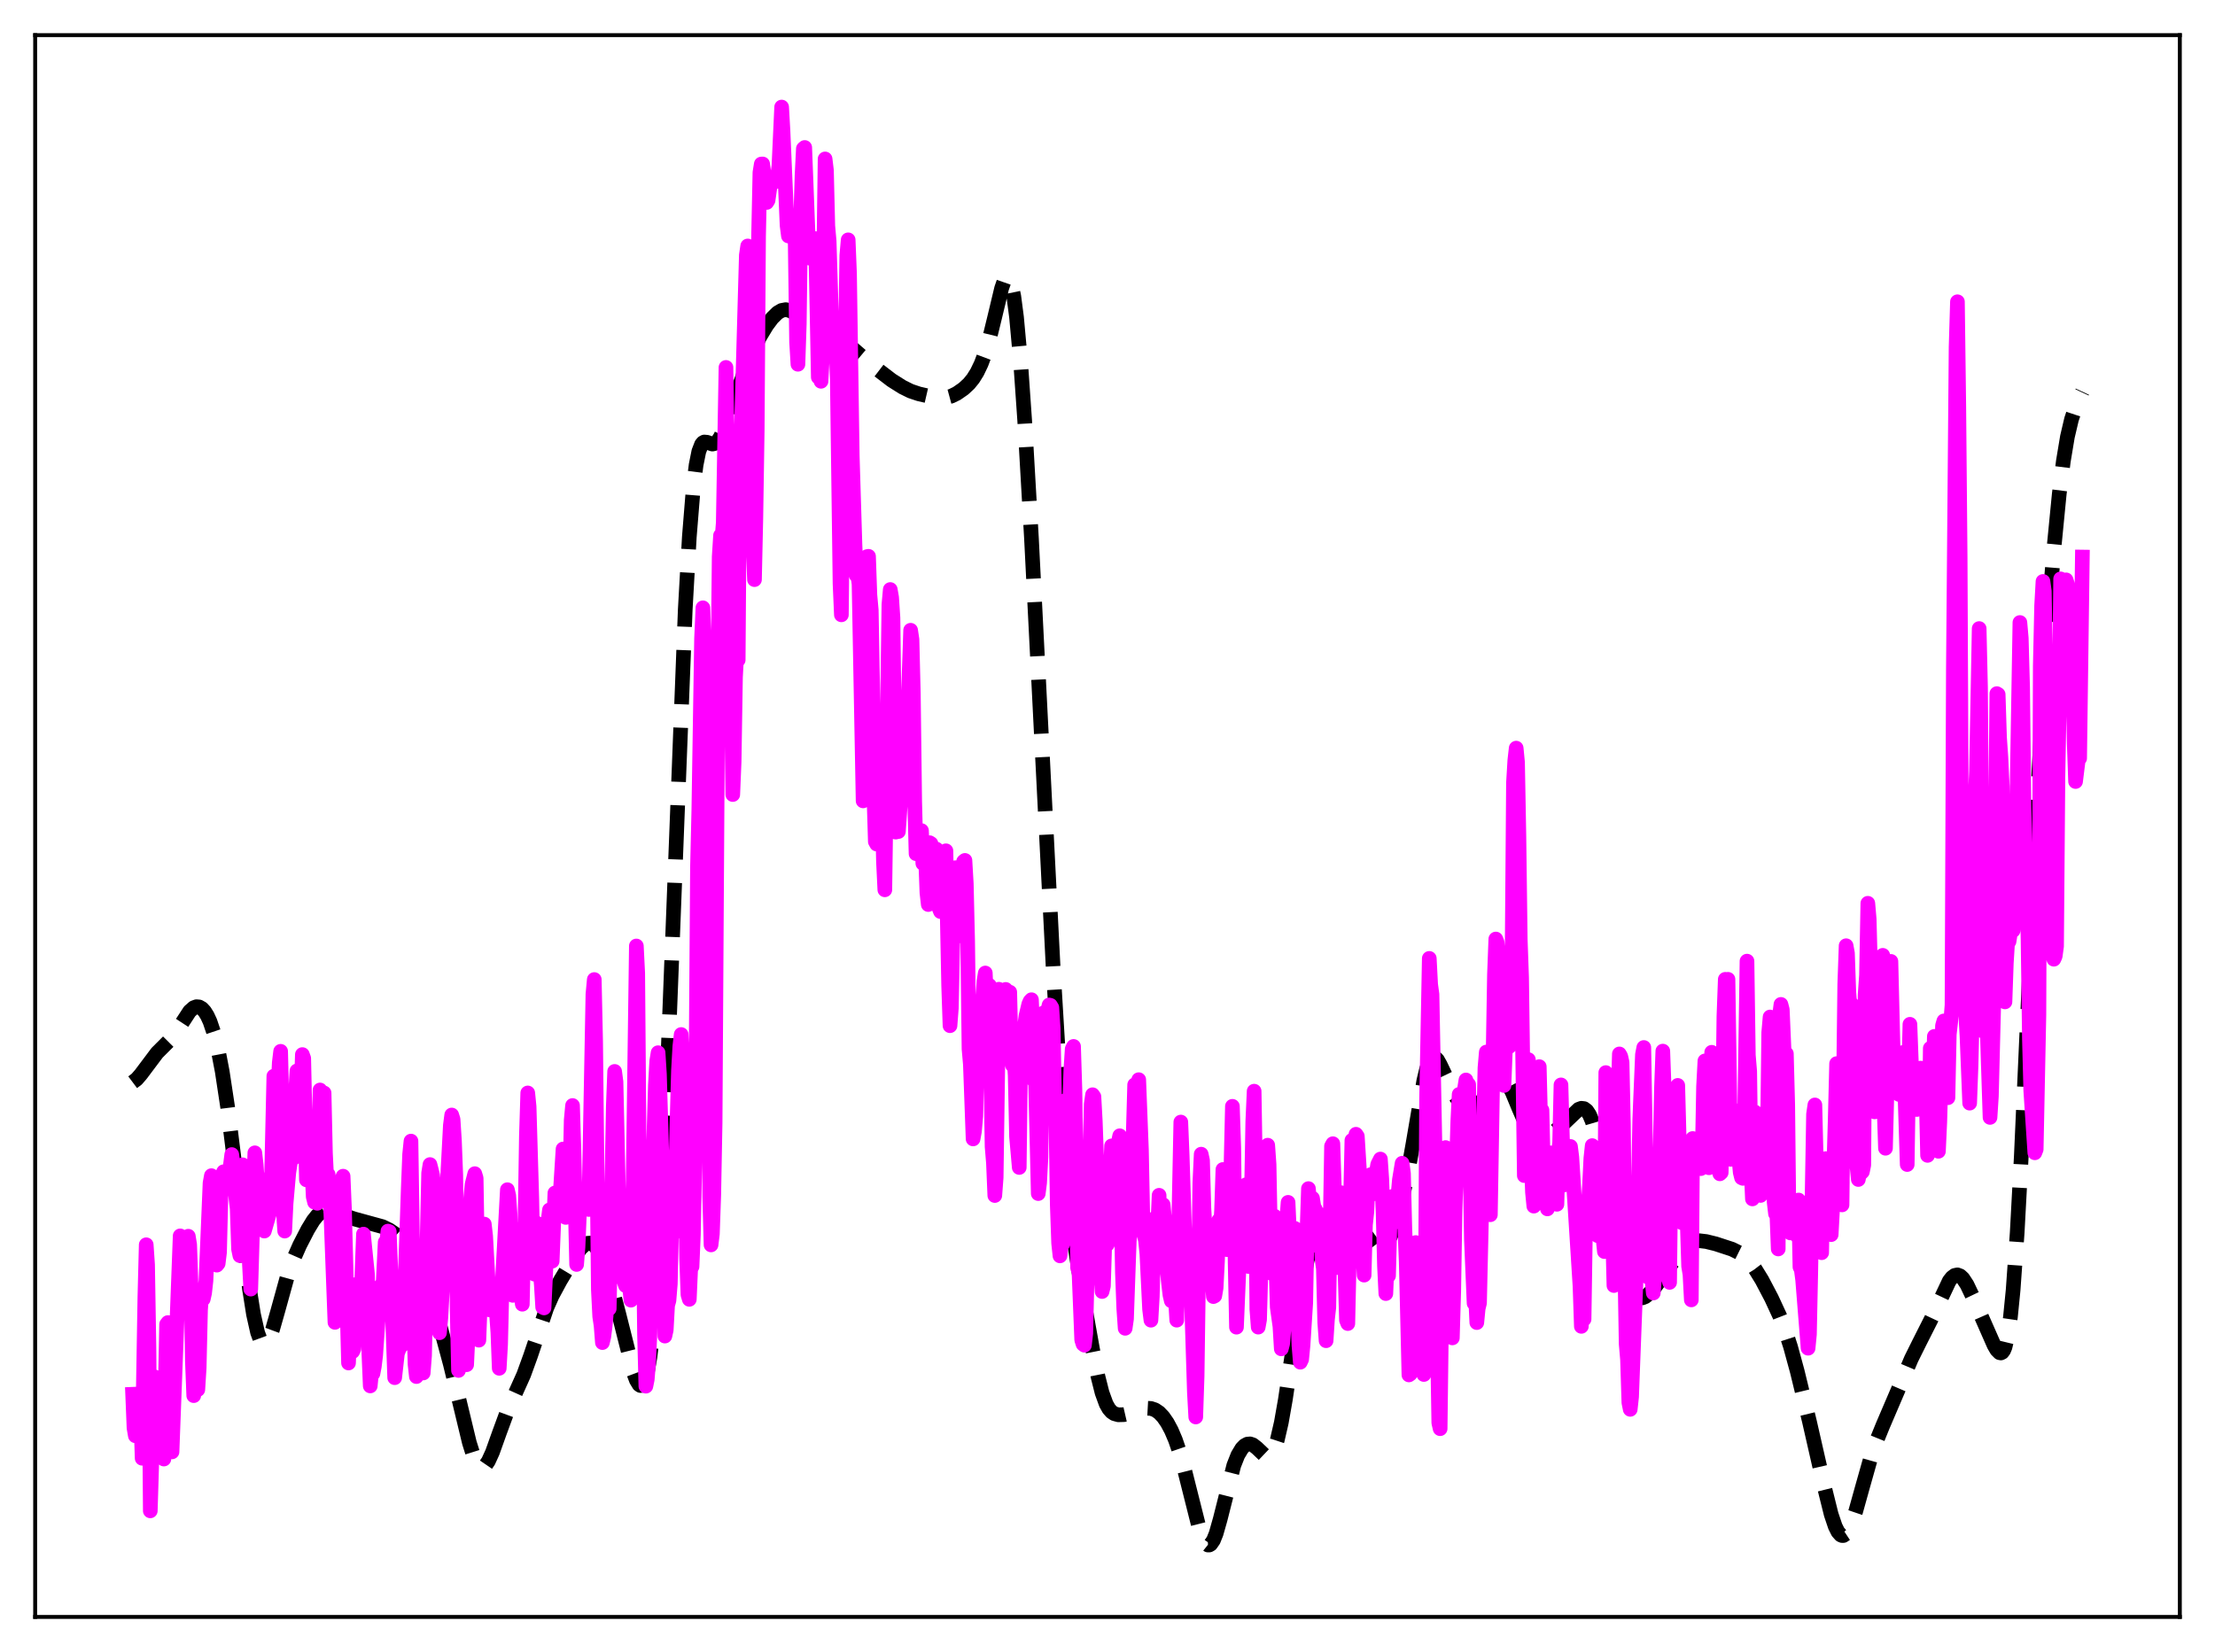 <?xml version="1.0" encoding="utf-8" standalone="no"?>
<!DOCTYPE svg PUBLIC "-//W3C//DTD SVG 1.1//EN"
  "http://www.w3.org/Graphics/SVG/1.1/DTD/svg11.dtd">
<svg xmlns:xlink="http://www.w3.org/1999/xlink" width="453.6pt" height="338.4pt" viewBox="0 0 453.6 338.4" xmlns="http://www.w3.org/2000/svg" version="1.1">
 <defs>
  <style type="text/css">*{stroke-linejoin: round; stroke-linecap: butt}</style>
 </defs>
 <g id="figure_1">
  <g id="patch_1">
   <path d="M 0 338.4 
L 453.6 338.4 
L 453.6 0 
L 0 0 
z
" style="fill: #ffffff"/>
  </g>
  <g id="axes_1">
   <g id="patch_2">
    <path d="M 7.2 331.2 
L 446.4 331.2 
L 446.4 7.2 
L 7.2 7.2 
z
" style="fill: #ffffff"/>
   </g>
   <g id="matplotlib.axis_1"/>
   <g id="matplotlib.axis_2"/>
   <g id="line2d_1">
    <path d="M 27.164 221.674 
L 27.998 221.049 
L 28.832 220.089 
L 32.168 215.649 
L 35.227 212.59 
L 36.339 210.983 
L 38.842 207.144 
L 39.676 206.41 
L 40.232 206.206 
L 40.788 206.255 
L 41.344 206.571 
L 41.9 207.167 
L 42.456 208.056 
L 43.012 209.265 
L 43.846 211.746 
L 44.68 215.134 
L 45.515 219.508 
L 46.627 226.854 
L 48.017 238.035 
L 51.076 263.936 
L 51.91 269.204 
L 52.744 272.924 
L 53.3 274.437 
L 53.856 275.16 
L 54.134 275.235 
L 54.412 275.13 
L 54.69 274.856 
L 55.246 273.853 
L 55.802 272.353 
L 56.914 268.443 
L 58.861 261.4 
L 59.973 258.237 
L 61.363 255.079 
L 63.031 251.84 
L 64.144 250.011 
L 64.978 248.964 
L 65.812 248.289 
L 66.646 247.993 
L 67.48 248.009 
L 68.592 248.324 
L 72.485 249.658 
L 78.324 251.257 
L 79.714 251.936 
L 80.826 252.691 
L 81.939 253.692 
L 83.329 255.256 
L 84.719 257.132 
L 85.831 258.989 
L 86.943 261.382 
L 88.056 264.448 
L 89.446 269.097 
L 92.226 279.429 
L 94.172 287.428 
L 96.119 295.506 
L 96.953 298.157 
L 97.509 299.424 
L 98.065 300.224 
L 98.621 300.534 
L 98.899 300.507 
L 99.455 300.109 
L 100.011 299.298 
L 100.846 297.475 
L 102.236 293.584 
L 103.904 289.046 
L 105.294 285.925 
L 107.241 281.597 
L 108.631 277.771 
L 111.967 267.885 
L 113.08 265.375 
L 114.748 262.285 
L 117.806 257.199 
L 118.919 255.709 
L 119.753 254.938 
L 120.309 254.665 
L 120.865 254.628 
L 121.421 254.857 
L 121.977 255.373 
L 122.533 256.177 
L 123.367 257.891 
L 124.201 260.134 
L 125.314 263.765 
L 126.704 269.063 
L 129.762 281.22 
L 130.318 282.701 
L 130.874 283.612 
L 131.152 283.799 
L 131.431 283.778 
L 131.709 283.524 
L 131.987 283.017 
L 132.543 281.146 
L 133.099 277.981 
L 133.655 273.353 
L 134.211 267.12 
L 135.045 254.568 
L 135.879 238.186 
L 136.991 211.244 
L 140.328 124.861 
L 141.162 110.006 
L 141.996 99.689 
L 142.552 95.237 
L 143.108 92.464 
L 143.665 91.03 
L 143.943 90.692 
L 144.221 90.538 
L 144.777 90.587 
L 145.889 90.96 
L 146.445 90.825 
L 147.001 90.329 
L 147.557 89.471 
L 148.391 87.634 
L 149.782 83.763 
L 152.562 75.835 
L 154.23 71.78 
L 155.62 68.968 
L 157.011 66.656 
L 158.123 65.168 
L 159.235 64.072 
L 160.069 63.582 
L 160.903 63.425 
L 161.737 63.6 
L 162.572 64.036 
L 166.742 66.664 
L 171.747 69.115 
L 173.415 70.347 
L 176.196 72.741 
L 179.532 75.539 
L 182.591 77.883 
L 184.815 79.287 
L 186.483 80.111 
L 188.152 80.672 
L 190.932 81.314 
L 192.6 81.506 
L 193.713 81.438 
L 194.825 81.137 
L 195.937 80.591 
L 197.327 79.625 
L 198.439 78.592 
L 199.274 77.567 
L 200.108 76.226 
L 200.942 74.483 
L 201.776 72.249 
L 202.61 69.446 
L 203.722 64.883 
L 205.112 59.072 
L 205.669 57.472 
L 205.947 56.986 
L 206.225 56.763 
L 206.503 56.841 
L 206.781 57.252 
L 207.059 58.024 
L 207.615 60.717 
L 208.171 64.98 
L 209.005 74.149 
L 209.839 86.108 
L 211.229 110.281 
L 213.176 148.87 
L 215.678 198.374 
L 217.068 221.517 
L 218.181 236.568 
L 219.293 248.319 
L 220.127 255.156 
L 221.239 262.406 
L 223.742 276.383 
L 224.854 281.976 
L 225.688 285.279 
L 226.522 287.572 
L 227.078 288.56 
L 227.634 289.196 
L 228.19 289.567 
L 229.024 289.799 
L 230.137 289.769 
L 231.249 289.513 
L 234.863 288.455 
L 235.697 288.502 
L 236.532 288.78 
L 237.366 289.344 
L 238.2 290.219 
L 239.034 291.421 
L 239.868 292.97 
L 240.702 294.927 
L 241.536 297.362 
L 242.649 301.375 
L 245.707 313.525 
L 246.263 315.018 
L 246.819 316.027 
L 247.375 316.473 
L 247.653 316.467 
L 247.931 316.303 
L 248.488 315.507 
L 249.044 314.126 
L 249.878 311.185 
L 252.658 300.181 
L 253.492 298.067 
L 254.326 296.675 
L 254.883 296.109 
L 255.439 295.807 
L 255.995 295.756 
L 256.551 295.941 
L 257.385 296.587 
L 259.053 298.175 
L 259.609 298.333 
L 259.887 298.265 
L 260.443 297.758 
L 261 296.689 
L 261.556 295.017 
L 262.39 291.407 
L 263.224 286.675 
L 264.614 277.3 
L 266.56 264.21 
L 267.673 258.226 
L 268.507 254.853 
L 269.341 252.504 
L 269.897 251.465 
L 270.453 250.782 
L 271.009 250.381 
L 271.843 250.129 
L 273.234 250.103 
L 276.848 250.286 
L 277.682 250.687 
L 278.516 251.412 
L 279.351 252.456 
L 281.575 255.484 
L 282.131 255.859 
L 282.687 255.935 
L 283.243 255.676 
L 283.799 255.073 
L 284.355 254.145 
L 285.189 252.208 
L 286.024 249.719 
L 287.136 245.621 
L 288.248 240.506 
L 289.36 234.281 
L 291.585 221.305 
L 292.141 219.006 
L 292.697 217.424 
L 293.253 216.616 
L 293.531 216.492 
L 293.809 216.54 
L 294.365 217.078 
L 294.921 218.058 
L 297.98 224.458 
L 299.092 225.956 
L 299.926 226.771 
L 300.76 227.239 
L 301.316 227.302 
L 301.872 227.139 
L 302.428 226.747 
L 303.262 225.786 
L 304.653 223.632 
L 305.765 222.015 
L 306.599 221.213 
L 307.155 220.981 
L 307.711 221.042 
L 308.267 221.42 
L 308.823 222.113 
L 309.657 223.67 
L 311.048 227.028 
L 312.16 229.573 
L 312.994 231.031 
L 313.828 232.014 
L 314.662 232.572 
L 315.496 232.793 
L 316.331 232.749 
L 317.165 232.482 
L 318.277 231.83 
L 319.667 230.658 
L 323.282 227.216 
L 323.838 227.013 
L 324.394 227.08 
L 324.95 227.499 
L 325.506 228.342 
L 326.062 229.65 
L 326.896 232.497 
L 327.73 236.273 
L 329.399 245.349 
L 331.067 254.061 
L 332.179 258.742 
L 333.013 261.513 
L 333.847 263.612 
L 334.681 265.018 
L 335.238 265.572 
L 335.794 265.836 
L 336.35 265.838 
L 336.906 265.617 
L 337.74 264.965 
L 338.852 263.717 
L 340.52 261.446 
L 344.413 255.813 
L 345.247 255.017 
L 346.081 254.496 
L 346.915 254.223 
L 348.028 254.145 
L 349.418 254.308 
L 351.364 254.788 
L 354.701 255.881 
L 356.091 256.57 
L 357.203 257.378 
L 358.315 258.485 
L 359.428 259.933 
L 360.818 262.188 
L 362.764 265.888 
L 364.432 269.496 
L 365.544 272.36 
L 366.657 275.791 
L 368.047 280.884 
L 370.549 291.173 
L 373.608 304.601 
L 374.998 310.191 
L 375.832 312.664 
L 376.388 313.777 
L 376.944 314.403 
L 377.222 314.528 
L 377.5 314.527 
L 378.057 314.158 
L 378.613 313.331 
L 379.169 312.099 
L 380.003 309.646 
L 381.393 304.652 
L 383.061 298.736 
L 384.174 295.449 
L 385.564 292.026 
L 389.178 283.581 
L 391.403 278.342 
L 393.071 274.982 
L 395.573 270.028 
L 399.188 262.37 
L 399.744 261.67 
L 400.3 261.248 
L 400.856 261.135 
L 401.412 261.343 
L 401.968 261.858 
L 402.803 263.127 
L 403.915 265.456 
L 408.363 275.562 
L 408.92 276.513 
L 409.476 277.073 
L 409.754 277.131 
L 410.032 276.991 
L 410.31 276.615 
L 410.588 275.962 
L 411.144 273.673 
L 411.7 269.842 
L 412.256 264.266 
L 413.09 252.486 
L 413.924 236.977 
L 415.315 205.939 
L 417.261 163.097 
L 418.373 143.065 
L 419.485 126.435 
L 420.597 112.514 
L 421.71 101.137 
L 422.544 94.461 
L 423.378 89.45 
L 424.212 85.901 
L 425.046 83.389 
L 426.158 80.82 
L 426.436 80.227 
L 426.436 80.227 
" clip-path="url(#p2e24782cfa)" style="fill: none; stroke-dasharray: 11.1,4.8; stroke-dashoffset: 0; stroke: #000000; stroke-width: 3"/>
   </g>
   <g id="line2d_2">
    <path d="M 27.164 285.594 
L 27.442 292.494 
L 27.72 294.095 
L 27.998 293.989 
L 28.276 293.295 
L 28.554 291.033 
L 28.832 290.267 
L 29.11 298.702 
L 29.666 265.786 
L 29.944 254.97 
L 30.222 259.029 
L 30.5 275.952 
L 30.778 309.476 
L 31.056 300.377 
L 31.334 284.837 
L 31.612 282.009 
L 31.89 286.962 
L 32.168 289.285 
L 32.446 290.134 
L 32.725 290.061 
L 33.003 288.384 
L 33.281 288.26 
L 33.559 298.86 
L 34.115 271.261 
L 34.393 270.905 
L 34.671 272.05 
L 34.949 277.257 
L 35.227 297.396 
L 36.895 253.15 
L 37.451 259.055 
L 37.729 259.798 
L 38.007 258.463 
L 38.285 257.741 
L 38.563 253.223 
L 38.842 254.946 
L 39.12 263.047 
L 39.398 278.817 
L 39.676 285.873 
L 39.954 279.926 
L 40.51 284.639 
L 40.788 280.207 
L 41.066 268.33 
L 41.344 264.323 
L 41.622 266.098 
L 41.9 264.843 
L 42.178 262.353 
L 43.012 242.336 
L 43.29 240.816 
L 43.568 241.82 
L 43.846 245.589 
L 44.402 259.142 
L 44.68 258.799 
L 44.959 256.507 
L 45.237 245.246 
L 45.515 240.643 
L 45.793 240.014 
L 46.349 241.567 
L 46.627 241.657 
L 46.905 240.823 
L 47.461 236.494 
L 47.739 238.533 
L 48.295 245.201 
L 48.573 247.576 
L 48.851 255.871 
L 49.129 257.2 
L 49.407 239.682 
L 49.685 238.593 
L 49.963 239.028 
L 50.519 242.697 
L 50.797 245.556 
L 51.076 258.909 
L 51.354 264.046 
L 52.188 236.138 
L 52.466 238.608 
L 53.3 250.422 
L 53.856 241.648 
L 54.134 252.162 
L 55.246 248.315 
L 55.524 244.697 
L 56.08 220.43 
L 56.358 221.805 
L 56.636 224.457 
L 56.914 223.44 
L 57.193 217.656 
L 57.471 215.345 
L 57.749 226.571 
L 58.027 248.085 
L 58.305 252.164 
L 58.583 246.522 
L 59.139 240.194 
L 59.417 238.356 
L 59.695 237.285 
L 60.251 237.131 
L 60.529 223.881 
L 60.807 219.361 
L 61.085 227.694 
L 61.363 229.607 
L 61.641 224.526 
L 61.919 216.012 
L 62.197 216.769 
L 62.753 241.679 
L 63.031 237.384 
L 63.309 237.154 
L 63.588 237.247 
L 63.866 239.307 
L 64.144 245.142 
L 64.422 246.262 
L 64.7 246.302 
L 64.978 246.472 
L 65.534 223.267 
L 65.812 226.468 
L 66.09 227.245 
L 66.368 223.875 
L 66.646 236.177 
L 66.924 241.797 
L 67.202 240.563 
L 67.758 248.564 
L 68.592 270.862 
L 68.87 265.479 
L 69.148 257.009 
L 69.705 250.842 
L 69.983 241.605 
L 70.261 240.925 
L 70.539 247.544 
L 71.373 279.19 
L 71.651 272.348 
L 71.929 271.151 
L 72.207 276.845 
L 72.485 276.254 
L 73.319 262.914 
L 73.597 264.634 
L 73.875 267.677 
L 74.431 252.789 
L 75.265 261.074 
L 75.543 277.303 
L 75.822 283.886 
L 76.1 281.018 
L 76.378 281.35 
L 76.656 279.888 
L 76.934 277.596 
L 77.49 269.523 
L 77.768 264.202 
L 78.046 263.272 
L 78.324 265.591 
L 78.88 254.447 
L 79.158 254.8 
L 79.436 252.178 
L 79.714 252.271 
L 80.27 266.442 
L 80.826 282.196 
L 81.382 277.241 
L 81.939 275.745 
L 82.217 275.654 
L 82.495 270.12 
L 82.773 267.639 
L 83.607 243.424 
L 83.885 236.439 
L 84.163 233.735 
L 84.719 269.677 
L 84.997 279.489 
L 85.275 281.968 
L 85.831 277.838 
L 86.109 277.009 
L 86.665 281.235 
L 86.943 277.66 
L 87.777 240.277 
L 88.056 238.541 
L 88.612 240.767 
L 88.89 245.853 
L 89.168 258.793 
L 89.446 245.383 
L 89.724 266.514 
L 90.002 272.993 
L 90.28 269.925 
L 90.836 259.784 
L 91.114 247.328 
L 91.67 240.979 
L 92.226 230.515 
L 92.504 228.388 
L 92.782 229.269 
L 93.06 233.602 
L 93.338 240.768 
L 93.616 268.182 
L 93.894 280.711 
L 94.451 274.216 
L 94.729 275.78 
L 95.007 275.751 
L 95.285 278.208 
L 95.563 279.538 
L 95.841 273.658 
L 96.119 253.893 
L 96.397 245.377 
L 96.675 242.596 
L 97.231 240.408 
L 97.509 241.312 
L 98.065 274.513 
L 98.899 252.821 
L 99.177 250.733 
L 99.455 253.196 
L 100.289 268.316 
L 100.568 265.841 
L 100.846 265.502 
L 101.124 267.988 
L 101.402 268.881 
L 101.68 269.108 
L 101.958 272.959 
L 102.236 280.276 
L 102.514 275.432 
L 102.792 264.041 
L 103.904 243.693 
L 104.182 244.878 
L 104.46 248.765 
L 104.738 259.136 
L 105.016 265.332 
L 105.294 262.126 
L 105.572 262.48 
L 105.85 264.183 
L 106.128 264.659 
L 106.406 264.277 
L 106.685 265.337 
L 106.963 267.148 
L 107.241 255.106 
L 107.519 250.309 
L 107.797 232.728 
L 108.075 223.873 
L 108.353 226.677 
L 108.909 245.587 
L 109.187 260.48 
L 109.465 260.992 
L 109.743 252.086 
L 110.021 250.583 
L 110.299 257.167 
L 110.855 263.179 
L 111.133 267.754 
L 111.411 267.905 
L 112.245 250.073 
L 112.523 247.835 
L 112.802 250.828 
L 113.08 258.328 
L 113.636 244.367 
L 114.192 247.517 
L 114.748 244.098 
L 115.304 235.356 
L 115.582 237.085 
L 115.86 249.368 
L 116.138 247.414 
L 116.416 247.278 
L 116.694 242.363 
L 116.972 229.442 
L 117.25 226.447 
L 117.528 235.333 
L 118.084 259.005 
L 118.362 255.484 
L 118.64 248.9 
L 118.919 245.166 
L 119.197 243.799 
L 119.475 243.708 
L 120.031 246.724 
L 120.309 245.948 
L 120.587 247.744 
L 121.421 203.652 
L 121.699 200.644 
L 121.977 213.351 
L 122.533 264.143 
L 122.811 269.656 
L 123.089 271.525 
L 123.367 275.006 
L 123.645 273.82 
L 123.923 271.675 
L 124.201 268.615 
L 124.479 262.448 
L 124.757 268.062 
L 125.314 241.389 
L 125.592 226.655 
L 125.87 219.463 
L 126.148 221.596 
L 126.704 246.586 
L 126.982 251.238 
L 127.26 259.533 
L 127.538 261.662 
L 128.094 263.329 
L 128.372 263.182 
L 128.65 262.475 
L 128.928 263.604 
L 129.206 266.319 
L 129.484 254.719 
L 130.318 193.768 
L 130.596 199.351 
L 130.874 233.399 
L 131.152 246.473 
L 131.431 247.677 
L 131.709 251.09 
L 131.987 273.179 
L 132.265 283.937 
L 132.543 282.567 
L 132.821 279.18 
L 133.099 273.173 
L 133.377 261.091 
L 133.655 241.092 
L 134.211 222.289 
L 134.489 217.356 
L 134.767 215.63 
L 135.045 220.052 
L 135.601 239.075 
L 136.157 273.674 
L 136.435 272.423 
L 136.713 267.383 
L 136.991 266.391 
L 137.269 262.993 
L 137.548 251.133 
L 137.826 249.615 
L 138.104 252.464 
L 138.66 229.162 
L 138.938 219.332 
L 139.216 214.359 
L 139.494 211.905 
L 139.772 217.769 
L 140.05 232.657 
L 140.328 239.945 
L 140.606 257.773 
L 140.884 265.228 
L 141.162 266.148 
L 141.44 259.888 
L 141.718 259.44 
L 141.996 252.944 
L 142.274 238.781 
L 142.552 217.179 
L 142.83 177.752 
L 143.108 165.902 
L 143.665 130.818 
L 143.943 124.5 
L 144.221 132.245 
L 144.777 164.432 
L 145.333 245.101 
L 145.611 254.998 
L 145.889 252.738 
L 146.167 244.813 
L 146.445 229.987 
L 147.001 139.335 
L 147.279 114.021 
L 147.557 109.672 
L 147.835 110.487 
L 148.113 107.073 
L 148.669 75.261 
L 148.947 92.383 
L 149.225 131.202 
L 149.503 135.063 
L 149.782 143.484 
L 150.06 162.748 
L 150.338 156.022 
L 150.616 138.73 
L 150.894 133.582 
L 151.172 135.18 
L 151.45 96.333 
L 151.728 91.693 
L 152.84 52.264 
L 153.118 50.384 
L 153.396 53.006 
L 153.952 76.927 
L 154.23 111.679 
L 154.508 118.727 
L 154.786 106.154 
L 155.064 88.213 
L 155.342 48.415 
L 155.62 35.335 
L 155.899 33.603 
L 156.177 33.583 
L 156.455 35.591 
L 157.011 41.471 
L 157.289 41.029 
L 157.845 37.137 
L 158.123 36.381 
L 158.401 36.338 
L 158.679 36.896 
L 158.957 37.176 
L 159.235 36.04 
L 159.513 33.942 
L 160.069 21.927 
L 160.347 26.816 
L 161.181 46.166 
L 161.459 48.339 
L 162.015 48.416 
L 162.294 47.771 
L 162.572 46.678 
L 162.85 49.98 
L 163.128 70.061 
L 163.406 74.614 
L 163.684 66.394 
L 163.962 45.248 
L 164.24 35.977 
L 164.518 30.451 
L 164.796 30.208 
L 165.63 51.951 
L 165.908 52.902 
L 166.464 50.023 
L 166.742 49.238 
L 167.02 48.879 
L 167.576 77.268 
L 167.854 72.458 
L 168.132 78.103 
L 168.411 73.024 
L 168.967 32.555 
L 169.245 34.868 
L 169.523 46.281 
L 169.801 49.422 
L 170.357 67.841 
L 170.635 72.359 
L 170.913 72.321 
L 171.191 70.603 
L 171.469 77.877 
L 172.025 119.572 
L 172.303 125.937 
L 172.859 72.368 
L 173.137 69.932 
L 173.415 52.309 
L 173.693 49.126 
L 173.971 56.018 
L 174.528 93.339 
L 175.084 111.537 
L 175.362 117.862 
L 175.64 117.583 
L 175.918 119.634 
L 176.752 164.045 
L 177.03 151.656 
L 177.586 113.998 
L 177.864 113.954 
L 178.142 121.876 
L 178.42 124.946 
L 178.698 140.183 
L 178.976 163.243 
L 179.254 172.386 
L 179.532 172.896 
L 179.81 170.32 
L 180.088 166.705 
L 180.366 164.783 
L 180.645 164.47 
L 180.923 176.537 
L 181.201 182.266 
L 182.035 123.828 
L 182.313 120.754 
L 182.591 122.366 
L 182.869 126.536 
L 183.425 170.443 
L 183.703 169.325 
L 183.981 170.328 
L 184.537 162.359 
L 185.093 147.018 
L 185.371 146.194 
L 185.649 153.382 
L 186.483 129.096 
L 186.762 130.986 
L 187.04 142.111 
L 187.318 164.259 
L 187.596 174.866 
L 187.874 169.78 
L 188.152 173.559 
L 188.43 173.893 
L 188.708 170.143 
L 188.986 176.854 
L 189.542 175.539 
L 189.82 182.863 
L 190.098 185.279 
L 190.376 172.614 
L 190.654 172.8 
L 191.21 178.695 
L 191.488 183.552 
L 191.766 173.931 
L 192.044 174.663 
L 192.322 186.041 
L 192.6 186.72 
L 193.435 179.173 
L 193.713 174.269 
L 194.269 201.904 
L 194.547 210.096 
L 194.825 206.456 
L 195.381 179.912 
L 195.659 177.735 
L 195.937 181.632 
L 196.215 191.258 
L 196.493 191.69 
L 196.771 187.866 
L 197.049 180.359 
L 197.327 176.474 
L 197.605 176.24 
L 197.883 181.008 
L 198.161 192.883 
L 198.439 214.861 
L 198.717 218.023 
L 199.274 233.293 
L 199.552 231.762 
L 199.83 228.623 
L 200.108 216.274 
L 200.664 207.458 
L 200.942 205.514 
L 201.22 204.969 
L 201.498 200.975 
L 201.776 199.306 
L 202.054 205.618 
L 202.332 205.18 
L 202.61 201.839 
L 203.166 234.884 
L 203.444 238.228 
L 203.722 244.883 
L 204 241.194 
L 204.556 202.63 
L 204.834 205.206 
L 205.112 209.219 
L 205.391 209.26 
L 205.947 202.668 
L 206.225 203.047 
L 206.503 204.871 
L 206.781 203.225 
L 207.059 214.661 
L 207.337 218.185 
L 207.615 216.133 
L 207.893 220.254 
L 208.171 232.821 
L 208.727 239.137 
L 209.005 217.133 
L 209.283 211.426 
L 209.839 210.099 
L 210.117 208.037 
L 210.673 205.696 
L 210.951 205.069 
L 211.229 204.775 
L 211.508 211.21 
L 211.786 221.422 
L 212.064 221.489 
L 212.62 244.486 
L 212.898 242.305 
L 213.176 236.991 
L 213.454 214.317 
L 213.732 207.459 
L 214.01 210.71 
L 214.288 209.855 
L 214.566 206.99 
L 214.844 205.856 
L 215.122 205.931 
L 215.4 206.394 
L 215.678 210.694 
L 215.956 225.316 
L 216.234 229.054 
L 216.512 246.751 
L 216.79 254.656 
L 217.068 257.245 
L 217.346 254.969 
L 217.625 254.841 
L 218.181 225.423 
L 218.459 225.674 
L 218.737 229.53 
L 219.015 227.765 
L 219.293 219.18 
L 219.571 214.865 
L 219.849 214.342 
L 220.127 223.161 
L 220.683 259.728 
L 220.961 260.563 
L 221.517 274.457 
L 221.795 275.328 
L 222.073 275.542 
L 222.351 273.095 
L 222.907 249.635 
L 223.463 226.164 
L 223.742 224.239 
L 224.02 224.637 
L 224.298 229.651 
L 225.41 260.398 
L 225.688 264.548 
L 225.966 263.433 
L 226.244 254.531 
L 226.522 252.627 
L 226.8 254.851 
L 227.634 234.72 
L 228.19 242.494 
L 228.468 241.364 
L 228.746 238.581 
L 229.024 233.942 
L 229.302 232.643 
L 229.858 260.776 
L 230.137 268.078 
L 230.415 272.082 
L 230.693 270.153 
L 231.249 254.366 
L 231.527 251.192 
L 232.361 222.203 
L 232.639 225.213 
L 232.917 224.034 
L 233.195 221.156 
L 233.751 235.502 
L 234.029 249.354 
L 234.307 252.987 
L 234.585 254.076 
L 234.863 256.843 
L 235.419 268.205 
L 235.697 270.425 
L 235.975 265.606 
L 236.254 254.588 
L 236.532 249.507 
L 236.81 254.41 
L 237.088 251.202 
L 237.366 244.835 
L 237.644 259.023 
L 237.922 258.906 
L 238.2 246.771 
L 238.478 249.654 
L 238.756 257.63 
L 239.312 262.918 
L 239.59 265.279 
L 239.868 266.455 
L 240.424 263.074 
L 240.702 265.8 
L 240.98 270.415 
L 241.814 229.837 
L 242.092 236.664 
L 242.649 254.05 
L 242.927 261.931 
L 243.205 256.882 
L 243.483 255.181 
L 243.761 258.719 
L 244.595 285.22 
L 244.873 290.245 
L 245.151 281.876 
L 245.707 242.282 
L 245.985 236.415 
L 246.263 237.691 
L 246.541 247.467 
L 247.375 261.877 
L 247.653 256.862 
L 247.931 258.659 
L 248.488 265.582 
L 248.766 265.433 
L 249.044 263.8 
L 249.322 258.379 
L 249.6 249.948 
L 249.878 252.406 
L 250.156 247.899 
L 250.434 239.551 
L 250.712 241.132 
L 250.99 247.271 
L 251.268 255.964 
L 251.546 251.49 
L 251.824 250.074 
L 252.38 226.609 
L 252.658 235.084 
L 252.936 258.527 
L 253.214 271.851 
L 253.77 258.621 
L 254.048 258.689 
L 254.326 253.417 
L 254.605 256.606 
L 254.883 247.073 
L 255.161 242.679 
L 255.717 259.427 
L 255.995 253.594 
L 256.273 245.088 
L 256.551 229.66 
L 256.829 223.51 
L 257.107 240.352 
L 257.385 268.164 
L 257.663 271.841 
L 257.941 270.304 
L 258.219 260.241 
L 258.497 258.972 
L 258.775 254.674 
L 259.053 256.898 
L 259.331 239.132 
L 259.609 234.573 
L 259.887 238.5 
L 260.165 252.997 
L 260.443 260.856 
L 260.721 249.263 
L 261 249.118 
L 261.556 267.731 
L 262.112 271.695 
L 262.39 276.292 
L 262.668 275.238 
L 262.946 271.991 
L 263.224 257.387 
L 263.502 249.965 
L 263.78 246.283 
L 264.058 252.545 
L 264.336 254.918 
L 264.614 254.089 
L 265.17 251.615 
L 266.004 275.577 
L 266.282 279.027 
L 266.56 278.44 
L 266.838 275.591 
L 267.395 266.877 
L 267.673 251.766 
L 267.951 243.47 
L 268.229 246.815 
L 268.507 245.254 
L 268.785 245.439 
L 269.063 247.216 
L 269.341 247.662 
L 269.619 255.13 
L 270.175 248.692 
L 270.453 251.936 
L 270.731 257.861 
L 271.009 259.848 
L 271.287 270.879 
L 271.565 274.625 
L 271.843 270.292 
L 272.121 267.827 
L 272.677 234.774 
L 272.955 234.271 
L 273.79 259.637 
L 274.068 256.795 
L 274.346 246.884 
L 274.624 244.304 
L 274.902 249.311 
L 275.18 258.403 
L 275.458 261.104 
L 275.736 270.416 
L 276.014 271.11 
L 276.848 233.585 
L 277.126 237.468 
L 277.682 232.335 
L 277.96 232.742 
L 278.794 246.086 
L 279.072 256.186 
L 279.351 261.187 
L 279.629 250.864 
L 279.907 248.268 
L 280.185 242.302 
L 280.463 241.62 
L 280.741 240.59 
L 281.019 244.607 
L 281.297 243.702 
L 282.131 238.518 
L 282.687 237.414 
L 282.965 241.456 
L 283.243 248.597 
L 283.521 259.297 
L 283.799 264.97 
L 284.077 258.55 
L 284.355 261.32 
L 284.633 250.945 
L 284.911 245.978 
L 285.189 245.057 
L 285.468 245.54 
L 285.746 250.312 
L 286.024 247.754 
L 286.58 241.633 
L 287.136 238.275 
L 287.414 240.363 
L 287.692 251.743 
L 287.97 258.35 
L 288.526 281.63 
L 288.804 281.432 
L 289.082 275.796 
L 289.638 257.67 
L 289.916 254.518 
L 290.194 259.29 
L 290.472 260.924 
L 290.75 261.189 
L 291.028 260.802 
L 291.306 267.223 
L 291.585 281.544 
L 291.863 270.949 
L 292.141 225.205 
L 292.697 196.312 
L 292.975 201.649 
L 293.253 203.675 
L 294.087 246.578 
L 294.365 274.87 
L 294.643 291.453 
L 294.921 292.645 
L 295.477 248.129 
L 295.755 239.148 
L 296.033 235.059 
L 296.311 237.164 
L 297.423 274.047 
L 297.701 264.56 
L 297.98 247.763 
L 298.536 229.709 
L 298.814 224.164 
L 299.092 226.412 
L 299.37 226.467 
L 300.204 221.215 
L 300.482 222.095 
L 300.76 222.142 
L 301.316 253.831 
L 301.872 266.956 
L 302.15 264.962 
L 302.428 270.909 
L 302.706 268.043 
L 302.984 266.906 
L 304.097 218.73 
L 304.375 215.495 
L 304.931 236.055 
L 305.209 248.818 
L 306.043 199.623 
L 306.321 192.343 
L 306.599 193.05 
L 307.155 199.069 
L 307.433 200.739 
L 307.989 222.345 
L 308.545 208.322 
L 308.823 210.198 
L 309.101 214.358 
L 309.379 212.764 
L 309.657 195.79 
L 309.935 160.375 
L 310.214 155.71 
L 310.492 153.244 
L 310.77 156.153 
L 311.048 171.128 
L 311.326 192.42 
L 311.604 200.222 
L 312.16 240.805 
L 312.438 226.184 
L 312.994 217.048 
L 313.272 223.723 
L 313.55 236.776 
L 313.828 244.213 
L 314.106 247.057 
L 314.384 242.015 
L 314.662 243.143 
L 314.94 237.482 
L 315.218 218.484 
L 315.496 229.568 
L 315.774 227.396 
L 316.052 239.085 
L 316.331 238.147 
L 316.609 246.441 
L 316.887 247.623 
L 317.165 239.932 
L 317.443 236.14 
L 317.721 236.77 
L 317.999 237.781 
L 318.277 239.472 
L 318.555 244.123 
L 318.833 246.681 
L 319.111 236.237 
L 319.389 234.109 
L 319.667 222.222 
L 320.223 242.745 
L 320.501 242.557 
L 320.779 234.613 
L 321.057 234.816 
L 321.335 237.919 
L 321.613 234.837 
L 321.891 237.032 
L 323.56 263.457 
L 323.838 271.683 
L 324.116 261.778 
L 324.394 270.219 
L 324.672 252.149 
L 324.95 251.459 
L 325.506 242.88 
L 325.784 237.249 
L 326.062 234.661 
L 326.34 237.759 
L 326.618 236.132 
L 326.896 241.935 
L 327.174 253.098 
L 327.452 252.205 
L 327.73 239.709 
L 328.008 243.541 
L 328.286 253.723 
L 328.564 256.367 
L 328.843 219.704 
L 329.399 244.841 
L 329.677 245.342 
L 329.955 246.397 
L 330.233 252.03 
L 330.511 263.321 
L 330.789 256.528 
L 331.067 245.373 
L 331.345 224.836 
L 331.623 215.88 
L 331.901 216.357 
L 332.179 217.6 
L 332.457 230.306 
L 332.735 259.202 
L 333.013 275.277 
L 333.291 278.512 
L 333.569 287.302 
L 333.847 288.682 
L 334.125 286.134 
L 335.238 256.79 
L 335.794 229.289 
L 336.35 216.001 
L 336.628 214.561 
L 337.462 261.59 
L 337.74 257.13 
L 338.018 259.352 
L 338.574 264.854 
L 339.13 258.049 
L 339.686 243.833 
L 339.964 236.502 
L 340.242 222.982 
L 340.52 215.304 
L 340.798 223.046 
L 341.355 255.455 
L 341.633 261.7 
L 341.911 262.676 
L 342.189 238.785 
L 342.467 239.284 
L 342.745 240.6 
L 343.023 237.195 
L 343.301 231.016 
L 343.579 222.326 
L 343.857 232.78 
L 344.135 247.72 
L 344.413 250.445 
L 344.691 240.623 
L 344.969 240.29 
L 345.247 241.686 
L 345.803 259.371 
L 346.081 261.046 
L 346.359 266.265 
L 346.637 233.204 
L 346.915 237.13 
L 347.194 238.742 
L 347.472 237.43 
L 347.75 235.164 
L 348.028 236.034 
L 348.306 239.374 
L 348.584 237.251 
L 348.862 222.535 
L 349.14 217.314 
L 349.418 223.846 
L 349.974 239.197 
L 350.252 234.78 
L 350.53 215.544 
L 350.808 233.088 
L 351.086 229.736 
L 351.364 231.77 
L 351.92 239.382 
L 352.198 240.44 
L 352.476 240.189 
L 352.754 229.667 
L 353.032 208.153 
L 353.311 200.601 
L 353.589 203.833 
L 353.867 200.596 
L 354.423 237.47 
L 354.701 227.085 
L 354.979 234.188 
L 355.257 229.628 
L 356.091 237.119 
L 356.369 240.138 
L 356.647 241.238 
L 356.925 241.37 
L 357.203 233.671 
L 357.759 196.872 
L 358.037 216.142 
L 358.315 219.445 
L 358.593 239.342 
L 358.871 245.578 
L 359.149 242.022 
L 359.428 227.811 
L 359.706 238.978 
L 359.984 236.821 
L 360.54 244.867 
L 360.818 242.938 
L 361.096 236.09 
L 361.374 233.616 
L 361.652 240.544 
L 361.93 234.048 
L 362.208 211.485 
L 362.486 208.315 
L 363.042 234.149 
L 363.32 246.23 
L 363.598 248.612 
L 363.876 248.655 
L 364.154 255.829 
L 364.432 207.902 
L 364.71 205.737 
L 364.988 206.803 
L 365.544 219.688 
L 365.823 215.828 
L 366.101 226.338 
L 366.379 252.282 
L 366.657 252.548 
L 366.935 247.498 
L 367.213 246.988 
L 367.769 249.111 
L 368.047 253.198 
L 368.325 245.807 
L 368.603 259.513 
L 368.881 260.078 
L 369.159 262.199 
L 370.271 276.161 
L 370.549 273.322 
L 370.827 260.13 
L 371.383 228.229 
L 371.661 226.33 
L 371.94 237.674 
L 372.218 241.151 
L 372.496 239.317 
L 372.774 251.086 
L 373.052 256.596 
L 373.33 240.363 
L 373.608 239.706 
L 373.886 237.319 
L 374.164 238.479 
L 374.442 242.872 
L 374.72 244.721 
L 374.998 252.893 
L 375.276 247.84 
L 375.832 228.954 
L 376.11 217.866 
L 376.388 225.329 
L 376.666 239.045 
L 377.222 246.803 
L 377.778 201.609 
L 378.057 193.716 
L 378.335 195.24 
L 378.613 203.232 
L 378.891 206.779 
L 379.169 205.627 
L 379.447 206.954 
L 379.725 210.241 
L 380.281 238.851 
L 380.559 241.6 
L 380.837 239.973 
L 381.115 240.301 
L 381.393 240.01 
L 381.671 238.653 
L 381.949 203.756 
L 382.227 199.769 
L 382.505 185.023 
L 382.783 188.274 
L 383.339 209.435 
L 383.895 227.744 
L 384.174 215.749 
L 384.452 215.762 
L 384.73 218.512 
L 385.008 209.368 
L 385.286 196.282 
L 385.564 195.686 
L 385.842 227.123 
L 386.12 235.204 
L 386.398 224.44 
L 386.676 218.718 
L 386.954 197.011 
L 387.232 196.925 
L 387.788 219.528 
L 388.066 219.695 
L 388.344 217.214 
L 388.9 224.185 
L 389.178 222.125 
L 389.456 222.369 
L 389.734 215.578 
L 390.012 221.194 
L 390.569 238.534 
L 390.847 220.541 
L 391.125 209.809 
L 391.403 217.209 
L 391.681 221.308 
L 391.959 222.163 
L 392.237 221.251 
L 392.515 227.27 
L 392.793 225.558 
L 393.349 218.786 
L 393.627 219.38 
L 393.905 219.454 
L 394.183 220.481 
L 394.461 224.693 
L 394.739 236.66 
L 395.017 234.19 
L 395.295 214.726 
L 395.573 227.379 
L 395.851 221.305 
L 396.129 212.286 
L 396.407 216.175 
L 396.686 231.456 
L 396.964 235.822 
L 397.242 229.787 
L 397.798 210.081 
L 398.076 209.124 
L 398.354 213.757 
L 398.91 224.85 
L 399.188 211.844 
L 399.466 209.406 
L 399.744 205.887 
L 400.022 137.1 
L 400.578 71.073 
L 400.856 61.81 
L 401.134 83.316 
L 401.412 114.351 
L 401.69 175.32 
L 401.968 196.654 
L 402.246 205.834 
L 402.524 207.296 
L 402.803 212.108 
L 403.359 225.962 
L 403.637 218.443 
L 403.915 207.051 
L 404.471 164.259 
L 404.749 157.993 
L 405.305 128.748 
L 405.583 140.822 
L 406.139 211.233 
L 406.417 205.31 
L 406.695 203.168 
L 407.529 228.885 
L 407.807 224.546 
L 408.363 202.707 
L 408.92 142.077 
L 409.198 142.25 
L 409.476 151.014 
L 409.754 155.081 
L 410.032 161.051 
L 410.31 190.168 
L 410.588 205.219 
L 410.866 197.262 
L 411.144 192.802 
L 411.422 192.842 
L 411.978 189.3 
L 412.256 190.594 
L 412.534 185.098 
L 412.812 176.622 
L 413.646 127.511 
L 413.924 130.685 
L 414.202 140.77 
L 414.48 165.323 
L 414.758 175.646 
L 415.037 178.577 
L 415.315 192.593 
L 415.593 212.783 
L 415.871 223.398 
L 416.705 236.13 
L 416.983 235.424 
L 417.539 207.883 
L 417.817 136.46 
L 418.095 124.053 
L 418.373 119.098 
L 418.651 121.108 
L 419.763 185.53 
L 420.319 195.5 
L 420.597 196.479 
L 420.875 195.863 
L 421.154 193.821 
L 421.432 159.459 
L 421.71 143.797 
L 421.988 118.576 
L 422.266 118.799 
L 422.544 120.745 
L 422.822 120.686 
L 423.1 118.774 
L 423.378 119.636 
L 423.656 124.469 
L 423.934 131.664 
L 424.49 138.181 
L 424.768 152.328 
L 425.046 160.082 
L 425.602 155.572 
L 425.88 155.329 
L 426.436 114.104 
L 426.436 114.104 
" clip-path="url(#p2e24782cfa)" style="fill: none; stroke: #ff00ff; stroke-width: 3; stroke-linecap: square"/>
   </g>
   <g id="patch_3">
    <path d="M 7.2 331.2 
L 7.2 7.2 
" style="fill: none; stroke: #000000; stroke-width: 0.8; stroke-linejoin: miter; stroke-linecap: square"/>
   </g>
   <g id="patch_4">
    <path d="M 446.4 331.2 
L 446.4 7.2 
" style="fill: none; stroke: #000000; stroke-width: 0.8; stroke-linejoin: miter; stroke-linecap: square"/>
   </g>
   <g id="patch_5">
    <path d="M 7.2 331.2 
L 446.4 331.2 
" style="fill: none; stroke: #000000; stroke-width: 0.8; stroke-linejoin: miter; stroke-linecap: square"/>
   </g>
   <g id="patch_6">
    <path d="M 7.2 7.2 
L 446.4 7.2 
" style="fill: none; stroke: #000000; stroke-width: 0.8; stroke-linejoin: miter; stroke-linecap: square"/>
   </g>
  </g>
 </g>
 <defs>
  <clipPath id="p2e24782cfa">
   <rect x="7.2" y="7.2" width="439.2" height="324"/>
  </clipPath>
 </defs>
</svg>
